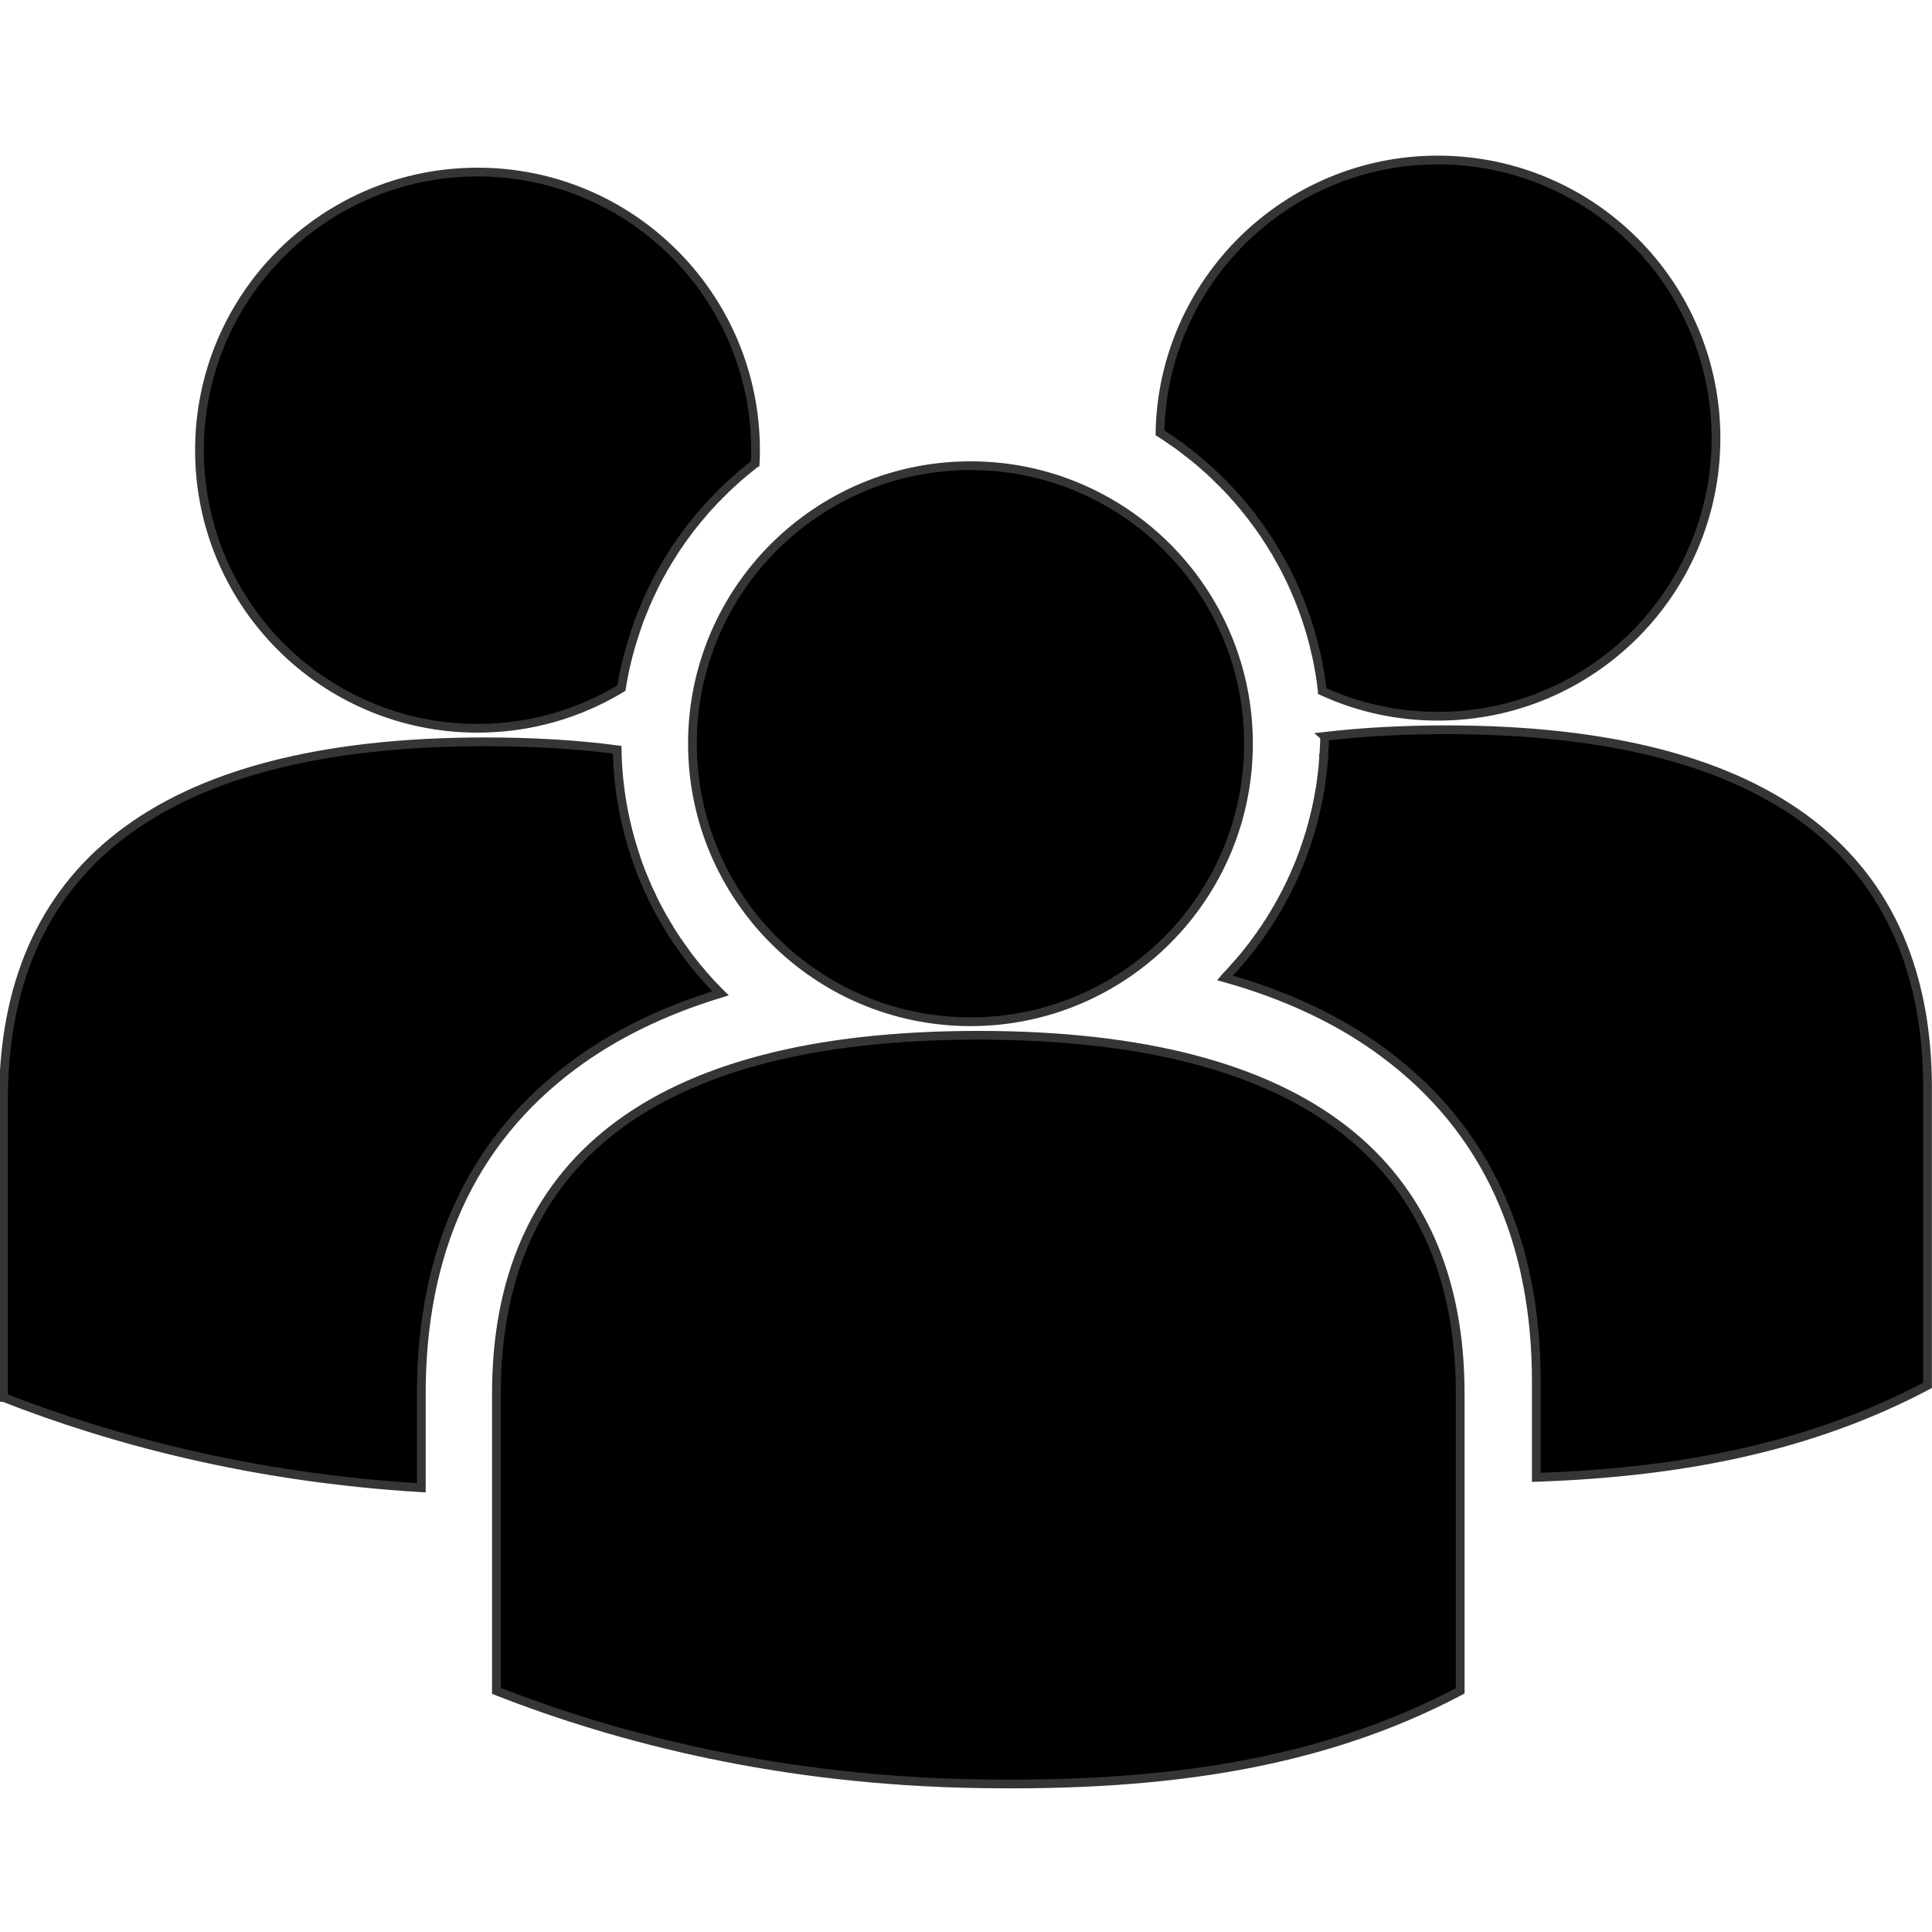 <?xml version="1.0" encoding="UTF-8"?>
<!DOCTYPE svg PUBLIC "-//W3C//DTD SVG 1.0//EN" "http://www.w3.org/TR/2001/REC-SVG-20010904/DTD/svg10.dtd">
<!-- Creator: CorelDRAW 2020 (64 Bit) -->
<svg xmlns="http://www.w3.org/2000/svg" xml:space="preserve" width="32px" height="32px" version="1.0" shape-rendering="geometricPrecision" text-rendering="geometricPrecision" image-rendering="optimizeQuality" fill-rule="evenodd" clip-rule="evenodd"
viewBox="0 0 116.99 98.13"
 xmlns:xlink="http://www.w3.org/1999/xlink"
 xmlns:xodm="http://www.corel.com/coreldraw/odm/2003">
 <g id="Camada_x0020_1">
  <path stroke="#373435" stroke-width="0.53" stroke-miterlimit="22.926" d="M87.07 0.26c9.3,0 16.84,7.54 16.84,16.84 0,9.3 -7.54,16.84 -16.84,16.84 -2.5,0 -4.87,-0.54 -7,-1.52l0 0 0 -0.01c-0.01,-0.08 -0.02,-0.16 -0.03,-0.24l-0.01 -0.08c-0.01,-0.06 -0.01,-0.12 -0.02,-0.17l-0.01 -0.09c-0.01,-0.06 -0.02,-0.11 -0.03,-0.17l-0.01 -0.09 -0.03 -0.15 -0.01 -0.1c-0.01,-0.06 -0.02,-0.12 -0.03,-0.17l-0.02 -0.08c-0.01,-0.07 -0.02,-0.15 -0.04,-0.23l0 -0.02 0 0c-0.02,-0.08 -0.03,-0.16 -0.05,-0.25l-0.01 -0.05c-0.02,-0.06 -0.03,-0.13 -0.04,-0.19l-0.02 -0.08c-0.01,-0.06 -0.03,-0.11 -0.04,-0.17l-0.02 -0.08c-0.01,-0.06 -0.02,-0.11 -0.04,-0.16l-0.02 -0.09c-0.01,-0.05 -0.02,-0.11 -0.04,-0.17l-0.02 -0.07c-0.02,-0.08 -0.04,-0.15 -0.06,-0.23l0 -0.01c-0.02,-0.08 -0.05,-0.16 -0.07,-0.24l-0.01 -0.05c-0.02,-0.06 -0.04,-0.13 -0.06,-0.19l-0.02 -0.08c-0.02,-0.05 -0.03,-0.11 -0.05,-0.16l-0.02 -0.08c-0.02,-0.05 -0.04,-0.11 -0.06,-0.16l-0.02 -0.08c-0.02,-0.05 -0.04,-0.11 -0.05,-0.16l-0.03 -0.07c-0.02,-0.07 -0.04,-0.13 -0.07,-0.2l-0.01 -0.04c-0.03,-0.08 -0.06,-0.15 -0.08,-0.23l-0.03 -0.06c-0.02,-0.06 -0.04,-0.12 -0.06,-0.17l-0.03 -0.07c-0.02,-0.06 -0.04,-0.12 -0.06,-0.17l-0.03 -0.06c-0.02,-0.06 -0.04,-0.12 -0.06,-0.17l-0.03 -0.07c-0.02,-0.06 -0.05,-0.11 -0.07,-0.16l-0.03 -0.07c-0.03,-0.07 -0.06,-0.14 -0.09,-0.21l0 -0.01c-0.04,-0.08 -0.07,-0.16 -0.11,-0.24l0 -0.01c-0.04,-0.07 -0.07,-0.14 -0.1,-0.21l-0.03 -0.06c-0.02,-0.05 -0.05,-0.11 -0.07,-0.16l-0.04 -0.07c-0.02,-0.05 -0.05,-0.1 -0.07,-0.15l-0.04 -0.07c-0.02,-0.05 -0.05,-0.1 -0.07,-0.15l-0.04 -0.08c-0.03,-0.05 -0.06,-0.1 -0.08,-0.16l-0.03 -0.05c-0.04,-0.08 -0.08,-0.15 -0.12,-0.22l-0.01 -0.02c-0.04,-0.07 -0.07,-0.13 -0.11,-0.19l-0.03 -0.06c-0.03,-0.05 -0.06,-0.1 -0.09,-0.16l-0.04 -0.06c-0.02,-0.05 -0.05,-0.1 -0.08,-0.15l-0.04 -0.07c-0.03,-0.05 -0.06,-0.09 -0.09,-0.14l-0.04 -0.07c-0.03,-0.05 -0.07,-0.11 -0.1,-0.16l-0.03 -0.05c-0.04,-0.07 -0.08,-0.14 -0.13,-0.21l-0.01 -0.01c-0.04,-0.06 -0.08,-0.12 -0.12,-0.18l-0.04 -0.07c-0.03,-0.05 -0.06,-0.09 -0.09,-0.14l-0.05 -0.07 -0.09 -0.13 -0.05 -0.07c-0.03,-0.05 -0.06,-0.09 -0.09,-0.13l-0.05 -0.07c-0.04,-0.05 -0.07,-0.1 -0.11,-0.15l-0.03 -0.05c-0.05,-0.06 -0.1,-0.13 -0.15,-0.19l-0.04 -0.05c-0.03,-0.05 -0.07,-0.1 -0.1,-0.14l-0.05 -0.07c-0.03,-0.04 -0.07,-0.09 -0.11,-0.13l-0.04 -0.06 -0.1 -0.13 -0.06 -0.07c-0.03,-0.04 -0.07,-0.08 -0.1,-0.12l-0.05 -0.07c-0.04,-0.04 -0.08,-0.08 -0.11,-0.13l-0.05 -0.05c-0.05,-0.06 -0.1,-0.12 -0.15,-0.18l-0.01 -0.01c-0.05,-0.06 -0.1,-0.12 -0.15,-0.18l-0.06 -0.05c-0.03,-0.04 -0.07,-0.08 -0.1,-0.12l-0.07 -0.08 -0.09 -0.1 -0.08 -0.08c-0.03,-0.03 -0.06,-0.06 -0.09,-0.1l-0.07 -0.07c-0.04,-0.04 -0.08,-0.09 -0.13,-0.13l-0.03 -0.04c-0.06,-0.06 -0.12,-0.12 -0.18,-0.17 -0.06,-0.06 -0.12,-0.12 -0.18,-0.18l0 0c-0.06,-0.06 -0.12,-0.12 -0.18,-0.18l0 0 -0.01 -0.01c-0.06,-0.05 -0.11,-0.1 -0.17,-0.16l-0.02 -0.02c-0.05,-0.05 -0.11,-0.1 -0.16,-0.15l-0.03 -0.02c-0.06,-0.05 -0.11,-0.1 -0.17,-0.15l-0.03 -0.03c-0.05,-0.04 -0.1,-0.09 -0.16,-0.14l-0.03 -0.03c-0.05,-0.04 -0.1,-0.08 -0.15,-0.13l-0.06 -0.05c-0.05,-0.04 -0.09,-0.07 -0.14,-0.11l-0.06 -0.06c-0.04,-0.03 -0.08,-0.06 -0.12,-0.09l-0.09 -0.07 -0.11 -0.09 -0.09 -0.07 -0.11 -0.08 -0.11 -0.09 -0.05 -0.04 -0.02 -0.01c-0.05,-0.04 -0.11,-0.08 -0.16,-0.12l0 -0.01 -0.06 -0.04c-0.04,-0.03 -0.08,-0.06 -0.12,-0.09l0 0 -0.06 -0.04c-0.06,-0.04 -0.12,-0.08 -0.18,-0.13l-0.02 -0.01c-0.28,-0.2 -0.56,-0.39 -0.85,-0.57 0.17,-9.15 7.64,-16.52 16.83,-16.52zm-6.86 34.9c2.26,-0.26 4.7,-0.4 7.34,-0.4 20.09,0 29.17,7.95 29.17,21.71l0 17.99c-6.98,3.69 -14.71,5.26 -23.69,5.57l0 -5.79c0,-8.5 -2.97,-15.25 -9.21,-19.89 -2.64,-1.97 -5.85,-3.5 -9.65,-4.57 0.05,-0.06 0.11,-0.12 0.17,-0.18l0 0c0.06,-0.06 0.11,-0.12 0.17,-0.18l0 0c0.04,-0.04 0.07,-0.09 0.11,-0.13l0.06 -0.06c0.03,-0.03 0.06,-0.07 0.09,-0.11l0.07 -0.07c0.03,-0.04 0.06,-0.07 0.09,-0.11 0.03,-0.02 0.05,-0.05 0.08,-0.08 0.03,-0.04 0.07,-0.08 0.1,-0.12l0.06 -0.07c0.03,-0.04 0.07,-0.08 0.1,-0.12l0.06 -0.07c0.03,-0.03 0.05,-0.07 0.08,-0.1 0.03,-0.03 0.05,-0.07 0.08,-0.1l0.07 -0.08c0.03,-0.04 0.06,-0.08 0.09,-0.12 0.02,-0.03 0.05,-0.06 0.07,-0.09l0.08 -0.1c0.02,-0.03 0.05,-0.07 0.08,-0.1l0.07 -0.1c0.02,-0.03 0.05,-0.07 0.07,-0.1 0.03,-0.03 0.05,-0.07 0.08,-0.1 0.02,-0.04 0.05,-0.08 0.08,-0.12l0.06 -0.08c0.03,-0.04 0.06,-0.08 0.09,-0.12l0.06 -0.09c0.02,-0.03 0.05,-0.07 0.07,-0.11l0.07 -0.09c0.02,-0.04 0.05,-0.07 0.07,-0.11 0.02,-0.03 0.05,-0.07 0.07,-0.1 0.02,-0.04 0.05,-0.08 0.07,-0.12l0.06 -0.09 0.08 -0.11 0.06 -0.1 0.07 -0.12 0.06 -0.09c0.02,-0.04 0.05,-0.08 0.07,-0.12l0.06 -0.1 0.07 -0.12 0.06 -0.1 0.07 -0.11 0.05 -0.1 0.07 -0.12 0.06 -0.11 0.06 -0.11 0.05 -0.1c0.03,-0.04 0.05,-0.09 0.07,-0.13l0.05 -0.09 0.07 -0.13 0.05 -0.1c0.02,-0.04 0.04,-0.08 0.06,-0.13l0.05 -0.09c0.02,-0.05 0.04,-0.09 0.06,-0.14l0.05 -0.09c0.02,-0.04 0.04,-0.09 0.06,-0.13l0.04 -0.1c0.03,-0.04 0.05,-0.09 0.07,-0.13l0.04 -0.1 0.06 -0.13 0.04 -0.11 0.06 -0.12 0.04 -0.11 0.05 -0.12 0.05 -0.11 0.05 -0.13 0.04 -0.1 0.05 -0.14 0.04 -0.1c0.02,-0.05 0.04,-0.09 0.05,-0.14l0.04 -0.09c0.02,-0.05 0.03,-0.1 0.05,-0.15l0.03 -0.09c0.02,-0.05 0.04,-0.1 0.05,-0.15l0.04 -0.1 0.04 -0.14 0.04 -0.1 0.04 -0.14 0.03 -0.1c0.02,-0.05 0.03,-0.1 0.05,-0.15l0.03 -0.1c0.01,-0.05 0.03,-0.09 0.04,-0.14l0.03 -0.1c0.01,-0.05 0.03,-0.1 0.04,-0.15l0.03 -0.09c0.01,-0.05 0.02,-0.11 0.04,-0.16l0.02 -0.09c0.02,-0.05 0.03,-0.11 0.04,-0.16l0.02 -0.09c0.02,-0.05 0.03,-0.1 0.04,-0.15l0.03 -0.11c0.01,-0.05 0.02,-0.1 0.03,-0.15l0.02 -0.08c0.01,-0.06 0.03,-0.12 0.04,-0.18l0.01 -0.06c0.01,-0.06 0.03,-0.13 0.04,-0.19l0.01 -0.07c0.02,-0.06 0.03,-0.12 0.04,-0.18l0.01 -0.09c0.01,-0.05 0.02,-0.11 0.03,-0.16l0.02 -0.1c0.01,-0.05 0.02,-0.11 0.03,-0.16l0.01 -0.07c0.01,-0.07 0.02,-0.13 0.03,-0.19l0.01 -0.06c0,-0.07 0.01,-0.13 0.02,-0.2l0.01 -0.08c0.01,-0.06 0.02,-0.12 0.03,-0.18l0 -0.04c0.01,-0.07 0.02,-0.14 0.03,-0.22l0 -0.06c0.01,-0.07 0.02,-0.13 0.03,-0.2l0 -0.04c0.01,-0.07 0.01,-0.15 0.02,-0.22l0 -0.03c0.02,-0.16 0.03,-0.33 0.04,-0.5l0 0c0,-0.09 0.01,-0.17 0.01,-0.26 0.01,-0.08 0.01,-0.15 0.01,-0.23l0.01 -0.04c0,-0.16 0.01,-0.33 0.01,-0.5l0 -0.03zm-0.08 1.56c0.02,-0.16 0.03,-0.33 0.04,-0.5zm0.01 -0.26c0.01,-0.08 0.01,-0.15 0.01,-0.23zm-51.22 -35.47c9.3,0 16.83,7.54 16.83,16.84 0,0.27 0,0.54 -0.02,0.81 -0.05,0.03 -0.1,0.07 -0.15,0.11l-0.04 0.04c-0.06,0.04 -0.11,0.08 -0.16,0.12l-0.05 0.04c-0.05,0.04 -0.1,0.09 -0.15,0.13l-0.04 0.03c-0.05,0.04 -0.11,0.09 -0.16,0.13l-0.03 0.03c-0.06,0.05 -0.12,0.1 -0.18,0.15l-0.01 0.01 -0.01 0.01c-0.05,0.05 -0.11,0.1 -0.17,0.15l-0.02 0.01c-0.06,0.06 -0.11,0.11 -0.17,0.16l-0.02 0.02c-0.06,0.05 -0.11,0.1 -0.17,0.15l-0.01 0.01 -0.01 0.01c-0.05,0.05 -0.11,0.11 -0.17,0.16l-0.01 0.01 0 0c-0.06,0.06 -0.12,0.12 -0.18,0.17l0 0.01c-0.06,0.06 -0.12,0.12 -0.18,0.18 -0.06,0.05 -0.12,0.11 -0.17,0.17l-0.04 0.04c-0.04,0.04 -0.08,0.08 -0.12,0.12l-0.07 0.07 -0.1 0.11 -0.05 0.06c-0.05,0.05 -0.09,0.09 -0.13,0.14l-0.04 0.03c-0.05,0.06 -0.1,0.12 -0.15,0.17l-0.05 0.06c-0.04,0.04 -0.07,0.09 -0.11,0.13l-0.05 0.06c-0.03,0.04 -0.07,0.07 -0.1,0.12l-0.06 0.06c-0.04,0.05 -0.08,0.1 -0.12,0.15l-0.03 0.03c-0.05,0.06 -0.1,0.12 -0.14,0.18l-0.05 0.06c-0.04,0.04 -0.07,0.09 -0.1,0.13l-0.06 0.07 -0.09 0.11 -0.06 0.08c-0.03,0.04 -0.06,0.08 -0.09,0.12l-0.05 0.07c-0.04,0.06 -0.09,0.12 -0.13,0.18l-0.06 0.07 -0.08 0.12 -0.06 0.08 -0.08 0.11 -0.05 0.09 -0.08 0.11 -0.06 0.08c-0.04,0.06 -0.08,0.12 -0.12,0.18l-0.05 0.08c-0.03,0.04 -0.05,0.08 -0.08,0.12l-0.05 0.09 -0.07 0.11 -0.06 0.09 -0.07 0.11 -0.06 0.1 -0.06 0.1c-0.03,0.06 -0.07,0.12 -0.11,0.18l-0.06 0.1c-0.02,0.04 -0.03,0.07 -0.05,0.1l-0.06 0.1 -0.06 0.12 -0.05 0.08c-0.02,0.04 -0.04,0.08 -0.07,0.12l-0.03 0.06c-0.05,0.1 -0.1,0.19 -0.15,0.28l-0.02 0.04c-0.02,0.05 -0.04,0.09 -0.06,0.13l-0.05 0.09c-0.02,0.04 -0.04,0.08 -0.06,0.12l-0.03 0.08c-0.03,0.04 -0.05,0.09 -0.07,0.14l-0.01 0.02c-0.08,0.17 -0.16,0.34 -0.24,0.51l-0.02 0.06c-0.03,0.05 -0.05,0.1 -0.07,0.15l-0.02 0.05c-0.1,0.24 -0.2,0.48 -0.3,0.73l-0.01 0.03c-0.02,0.06 -0.05,0.12 -0.07,0.17l-0.01 0.04c-0.02,0.06 -0.04,0.12 -0.06,0.17l-0.01 0.02c-0.09,0.26 -0.18,0.52 -0.26,0.78l-0.01 0.02c-0.32,1.01 -0.57,2.04 -0.74,3.11 -2.54,1.54 -5.52,2.43 -8.71,2.43 -9.3,0 -16.84,-7.54 -16.84,-16.84 0,-9.3 7.54,-16.84 16.84,-16.84zm-28.71 74.2l0 -17.99c0,-13.76 9.09,-21.71 29.18,-21.71 2.89,0 5.55,0.16 7.98,0.48 0.04,2.25 0.43,4.41 1.11,6.44l0 0.01c0.05,0.15 0.1,0.31 0.16,0.46l0.01 0.03c0.02,0.07 0.05,0.14 0.08,0.21l0.01 0.03c0.02,0.06 0.05,0.13 0.07,0.2l0.02 0.04c0.03,0.07 0.05,0.13 0.08,0.2l0.02 0.04c0.02,0.06 0.05,0.12 0.07,0.18l0.03 0.06c0.02,0.06 0.05,0.12 0.07,0.18l0.03 0.05c0.02,0.06 0.05,0.12 0.07,0.18l0.03 0.06c0.02,0.06 0.05,0.11 0.08,0.17l0.03 0.07c0.02,0.05 0.05,0.11 0.08,0.16l0.03 0.07c0.02,0.05 0.05,0.1 0.07,0.15l0.04 0.09c0.03,0.04 0.05,0.09 0.07,0.14l0.04 0.08c0.03,0.05 0.06,0.1 0.08,0.15l0.04 0.08c0.03,0.05 0.05,0.1 0.08,0.15l0.04 0.07 0.08 0.15 0.04 0.08c0.03,0.05 0.06,0.09 0.08,0.14l0.05 0.09c0.03,0.04 0.05,0.09 0.08,0.13l0.05 0.08c0.02,0.05 0.05,0.09 0.08,0.14l0.05 0.09 0.08 0.12 0.05 0.1 0.08 0.12 0.06 0.1 0.07 0.11 0.07 0.1c0.02,0.04 0.05,0.08 0.08,0.12l0.05 0.09c0.03,0.04 0.06,0.08 0.09,0.12l0.06 0.09 0.08 0.11 0.07 0.11 0.08 0.1c0.02,0.04 0.04,0.07 0.07,0.1l0.08 0.11 0.07 0.1 0.07 0.1 0.08 0.11 0.08 0.1 0.07 0.09c0.03,0.04 0.06,0.07 0.08,0.11 0.03,0.03 0.06,0.07 0.09,0.1l0.07 0.09c0.03,0.04 0.06,0.07 0.09,0.11 0.02,0.03 0.05,0.06 0.07,0.09l0.09 0.1c0.02,0.03 0.05,0.07 0.08,0.1 0.02,0.03 0.05,0.06 0.08,0.09 0.02,0.03 0.05,0.07 0.08,0.1 0.03,0.03 0.06,0.07 0.09,0.1 0.03,0.03 0.05,0.06 0.08,0.09 0.03,0.04 0.07,0.08 0.1,0.11l0.07 0.08c0.03,0.03 0.06,0.07 0.09,0.1 0.03,0.03 0.05,0.06 0.08,0.09l0.07 0.07c0.03,0.04 0.07,0.08 0.11,0.11l0 0c0.05,0.06 0.11,0.12 0.17,0.18l0 0.01c0.06,0.06 0.12,0.11 0.18,0.17 -3.48,1.06 -6.45,2.52 -8.92,4.36 -6.24,4.64 -9.2,11.39 -9.2,19.89l0 5.69c-10.17,-0.61 -18.65,-2.87 -25.3,-5.47zm58.56 -56.42c9.29,0 16.83,7.54 16.83,16.83 0,9.3 -7.54,16.84 -16.83,16.84 -9.3,0 -16.84,-7.54 -16.84,-16.84 0,-9.29 7.54,-16.83 16.84,-16.83zm-28.71 74.19l0 -17.99c0,-13.76 9.09,-21.71 29.18,-21.71 20.09,0 29.18,7.95 29.18,21.71l0 17.99c-8.37,4.42 -17.81,5.81 -29.18,5.62 -11.9,-0.19 -21.7,-2.69 -29.18,-5.62z"/>
 </g>
</svg>
